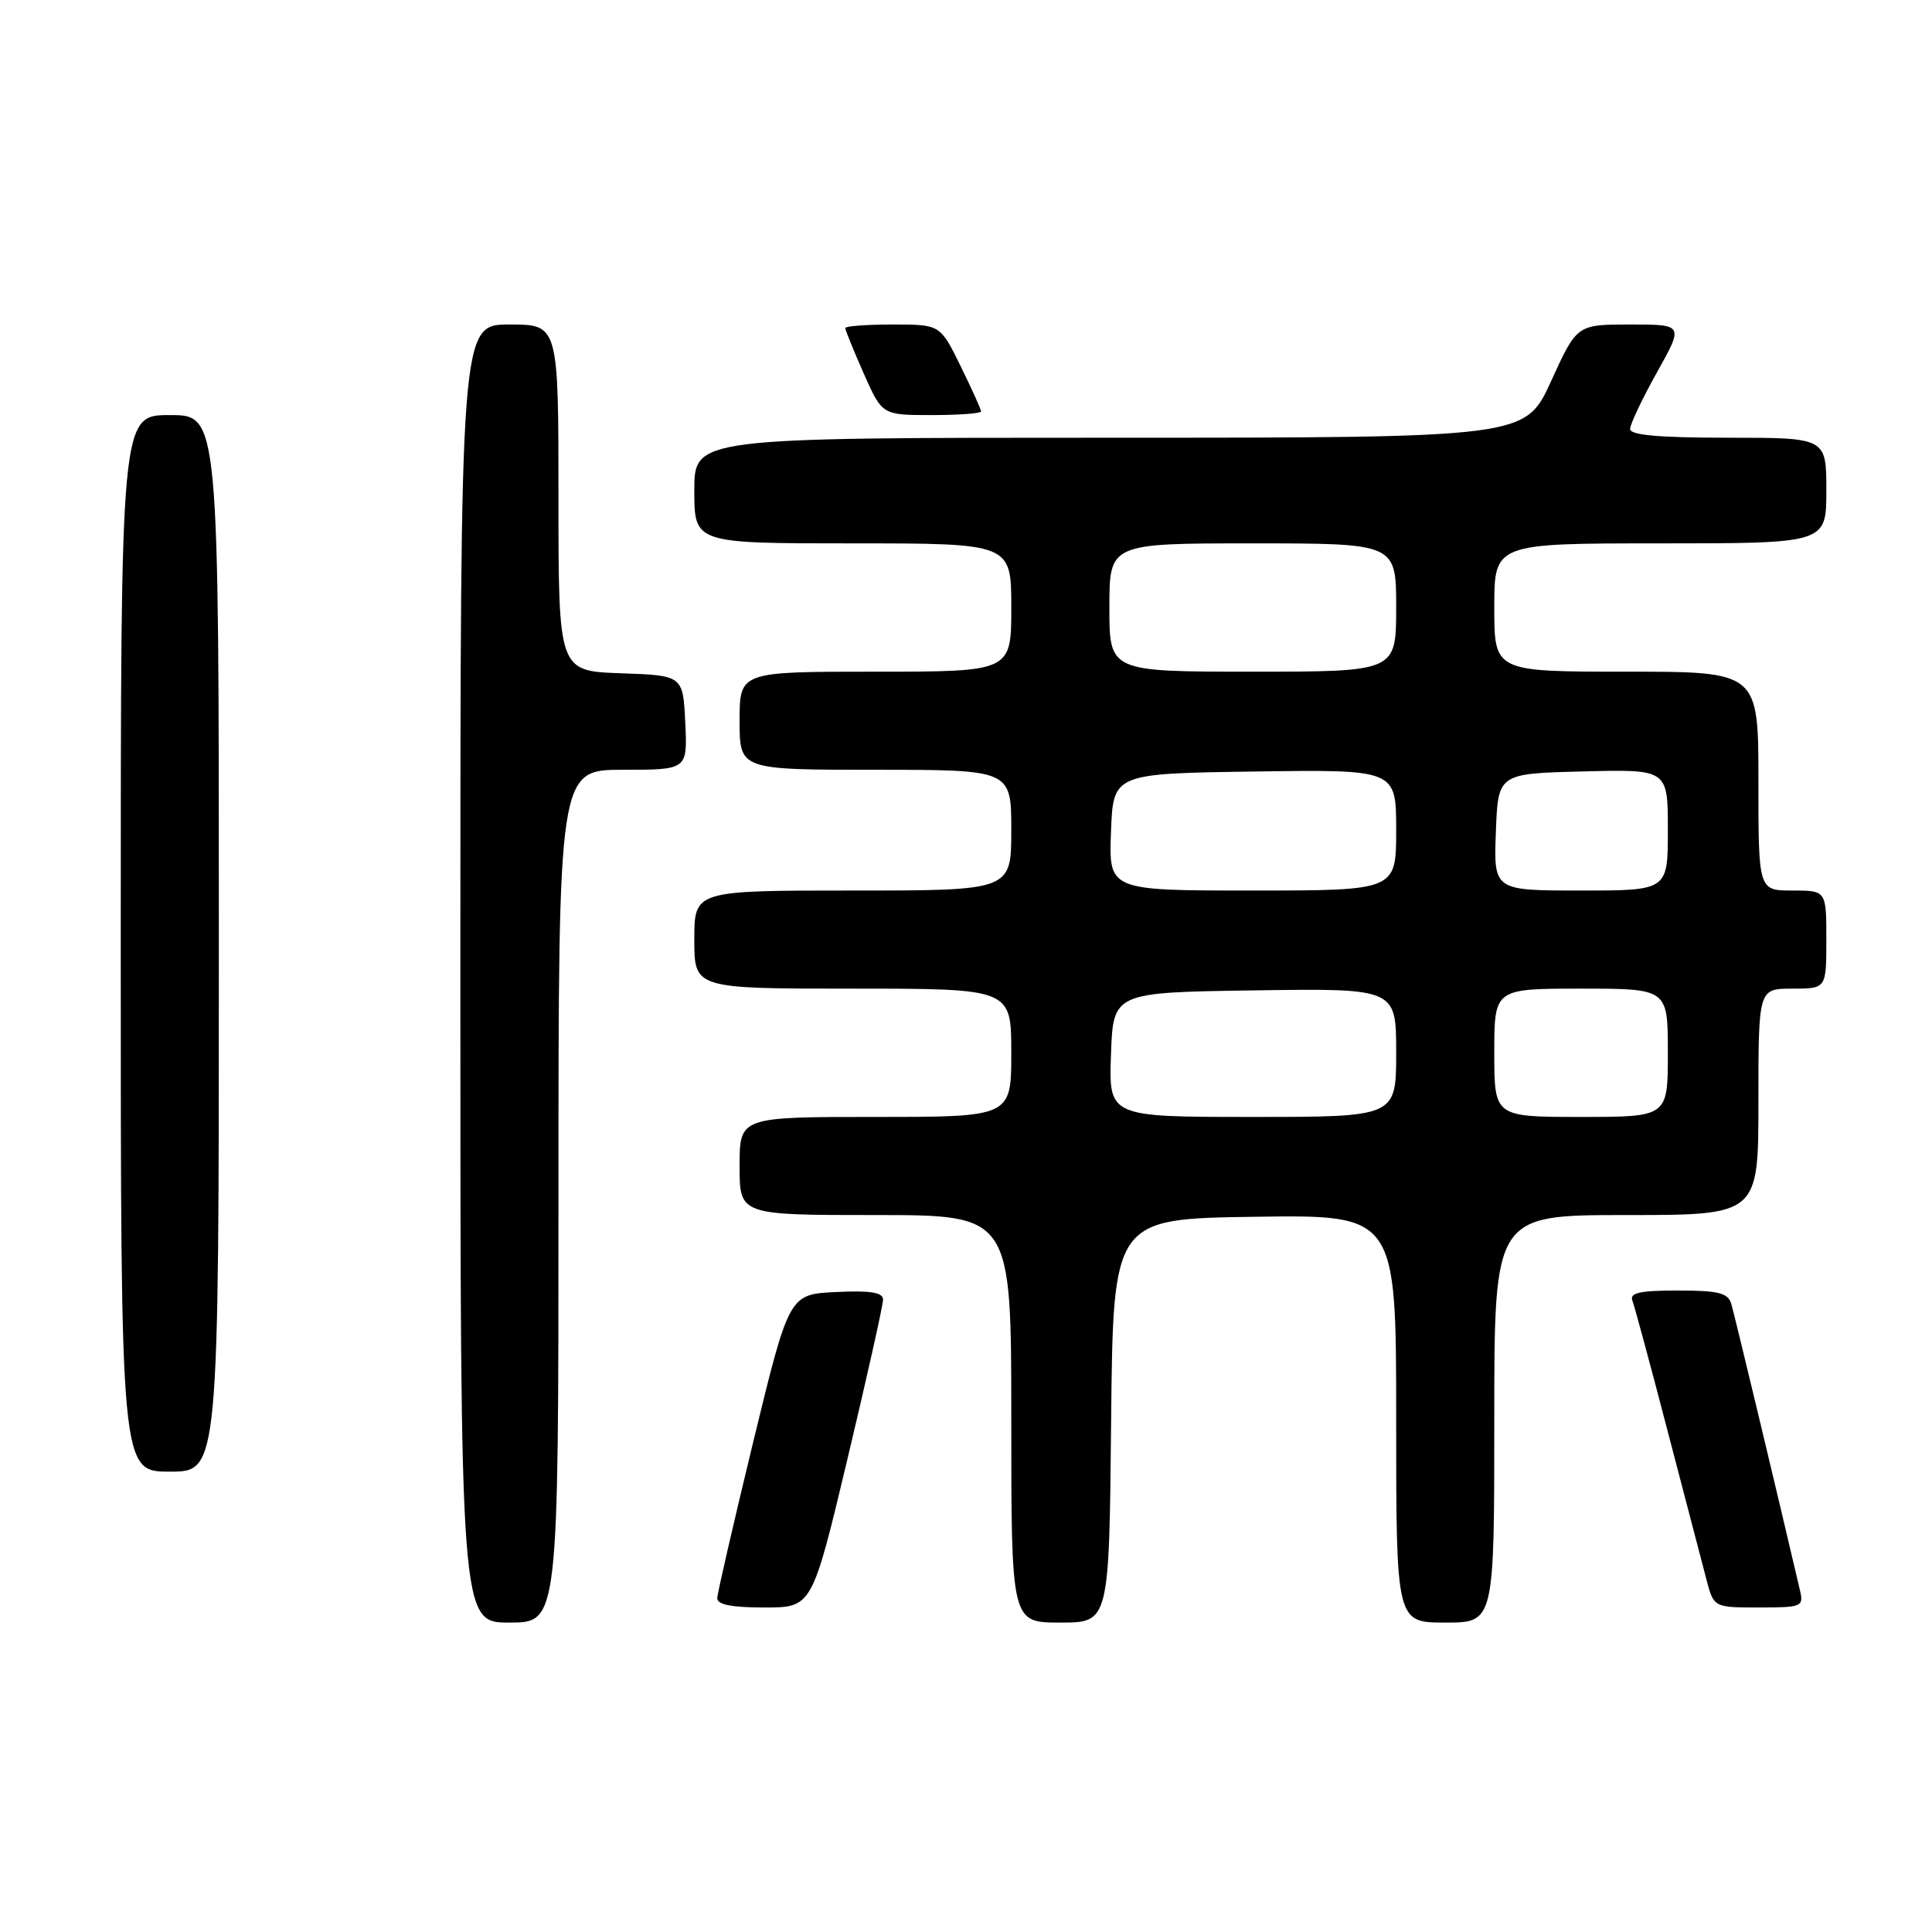 <?xml version="1.0" encoding="UTF-8" standalone="no"?>
<!DOCTYPE svg PUBLIC "-//W3C//DTD SVG 1.1//EN" "http://www.w3.org/Graphics/SVG/1.1/DTD/svg11.dtd" >
<svg xmlns="http://www.w3.org/2000/svg" xmlns:xlink="http://www.w3.org/1999/xlink" version="1.1" viewBox="0 0 256 256">
 <g >
 <path fill="currentColor"
d=" M 74.00 158.50 C 74.00 102.00 74.00 102.00 82.55 102.00 C 91.10 102.00 91.10 102.00 90.80 95.75 C 90.50 89.50 90.50 89.50 82.25 89.21 C 74.00 88.92 74.00 88.92 74.00 65.96 C 74.00 43.00 74.00 43.00 67.50 43.00 C 61.00 43.00 61.00 43.00 61.00 129.00 C 61.00 215.00 61.00 215.00 67.50 215.00 C 74.00 215.00 74.00 215.00 74.00 158.50 Z  M 147.23 188.25 C 147.50 161.50 147.50 161.50 166.25 161.23 C 185.00 160.96 185.00 160.96 185.00 187.98 C 185.00 215.00 185.00 215.00 191.50 215.00 C 198.00 215.00 198.00 215.00 198.00 188.00 C 198.00 161.00 198.00 161.00 215.50 161.00 C 233.00 161.00 233.00 161.00 233.00 146.00 C 233.00 131.00 233.00 131.00 237.50 131.00 C 242.00 131.00 242.00 131.00 242.00 124.50 C 242.00 118.00 242.00 118.00 237.50 118.00 C 233.00 118.00 233.00 118.00 233.00 103.50 C 233.00 89.00 233.00 89.00 215.50 89.00 C 198.00 89.00 198.00 89.00 198.00 80.50 C 198.00 72.00 198.00 72.00 220.00 72.00 C 242.00 72.00 242.00 72.00 242.00 65.00 C 242.00 58.00 242.00 58.00 229.00 58.00 C 219.84 58.00 216.00 57.66 216.00 56.85 C 216.00 56.21 217.60 52.84 219.55 49.35 C 223.10 43.00 223.10 43.00 216.02 43.00 C 208.95 43.00 208.95 43.00 205.53 50.50 C 202.11 58.00 202.11 58.00 147.06 58.00 C 92.00 58.00 92.00 58.00 92.00 65.00 C 92.00 72.00 92.00 72.00 113.00 72.00 C 134.00 72.00 134.00 72.00 134.00 80.50 C 134.00 89.00 134.00 89.00 116.00 89.00 C 98.00 89.00 98.00 89.00 98.00 95.50 C 98.00 102.00 98.00 102.00 116.00 102.00 C 134.00 102.00 134.00 102.00 134.00 110.00 C 134.00 118.00 134.00 118.00 113.00 118.00 C 92.00 118.00 92.00 118.00 92.00 124.50 C 92.00 131.00 92.00 131.00 113.00 131.00 C 134.00 131.00 134.00 131.00 134.00 139.50 C 134.00 148.00 134.00 148.00 116.00 148.00 C 98.00 148.00 98.00 148.00 98.00 154.50 C 98.00 161.00 98.00 161.00 116.00 161.00 C 134.00 161.00 134.00 161.00 134.00 188.00 C 134.00 215.00 134.00 215.00 140.48 215.00 C 146.97 215.00 146.97 215.00 147.23 188.25 Z  M 112.31 193.25 C 114.90 182.39 117.01 172.92 117.01 172.20 C 117.00 171.25 115.36 170.98 110.78 171.20 C 104.56 171.50 104.56 171.50 99.82 191.00 C 97.22 201.72 95.07 211.06 95.04 211.75 C 95.01 212.62 96.90 213.00 101.30 213.00 C 107.60 213.00 107.60 213.00 112.31 193.25 Z  M 238.51 210.75 C 235.26 196.83 229.81 174.12 229.40 172.75 C 228.96 171.32 227.69 171.00 222.33 171.00 C 217.28 171.00 215.90 171.31 216.30 172.34 C 216.58 173.07 218.68 180.83 220.96 189.59 C 223.25 198.34 225.56 207.19 226.10 209.25 C 227.08 213.00 227.08 213.00 233.06 213.00 C 238.75 213.00 239.01 212.89 238.51 210.75 Z  M 29.00 125.00 C 29.00 55.00 29.00 55.00 22.50 55.00 C 16.00 55.00 16.00 55.00 16.00 125.00 C 16.00 195.00 16.00 195.00 22.50 195.00 C 29.00 195.00 29.00 195.00 29.00 125.00 Z  M 130.00 54.52 C 130.00 54.26 128.78 51.56 127.29 48.52 C 124.58 43.00 124.58 43.00 118.29 43.00 C 114.83 43.00 112.00 43.21 112.00 43.47 C 112.00 43.73 113.10 46.43 114.44 49.47 C 116.89 55.00 116.89 55.00 123.44 55.00 C 127.05 55.00 130.00 54.78 130.00 54.52 Z  M 147.21 139.75 C 147.50 131.50 147.50 131.50 166.25 131.23 C 185.00 130.96 185.00 130.96 185.00 139.48 C 185.00 148.00 185.00 148.00 165.96 148.00 C 146.92 148.00 146.92 148.00 147.21 139.75 Z  M 198.00 139.50 C 198.00 131.00 198.00 131.00 209.50 131.00 C 221.00 131.00 221.00 131.00 221.00 139.50 C 221.00 148.00 221.00 148.00 209.50 148.00 C 198.00 148.00 198.00 148.00 198.00 139.50 Z  M 147.21 110.25 C 147.50 102.50 147.50 102.50 166.25 102.23 C 185.00 101.96 185.00 101.96 185.00 109.98 C 185.00 118.00 185.00 118.00 165.96 118.00 C 146.92 118.00 146.92 118.00 147.21 110.25 Z  M 198.21 110.25 C 198.50 102.50 198.50 102.50 209.75 102.22 C 221.00 101.93 221.00 101.93 221.00 109.97 C 221.00 118.00 221.00 118.00 209.46 118.00 C 197.92 118.00 197.92 118.00 198.21 110.25 Z  M 147.00 80.50 C 147.00 72.00 147.00 72.00 166.00 72.00 C 185.00 72.00 185.00 72.00 185.00 80.50 C 185.00 89.00 185.00 89.00 166.00 89.00 C 147.00 89.00 147.00 89.00 147.00 80.50 Z "/>
</g>
</svg>